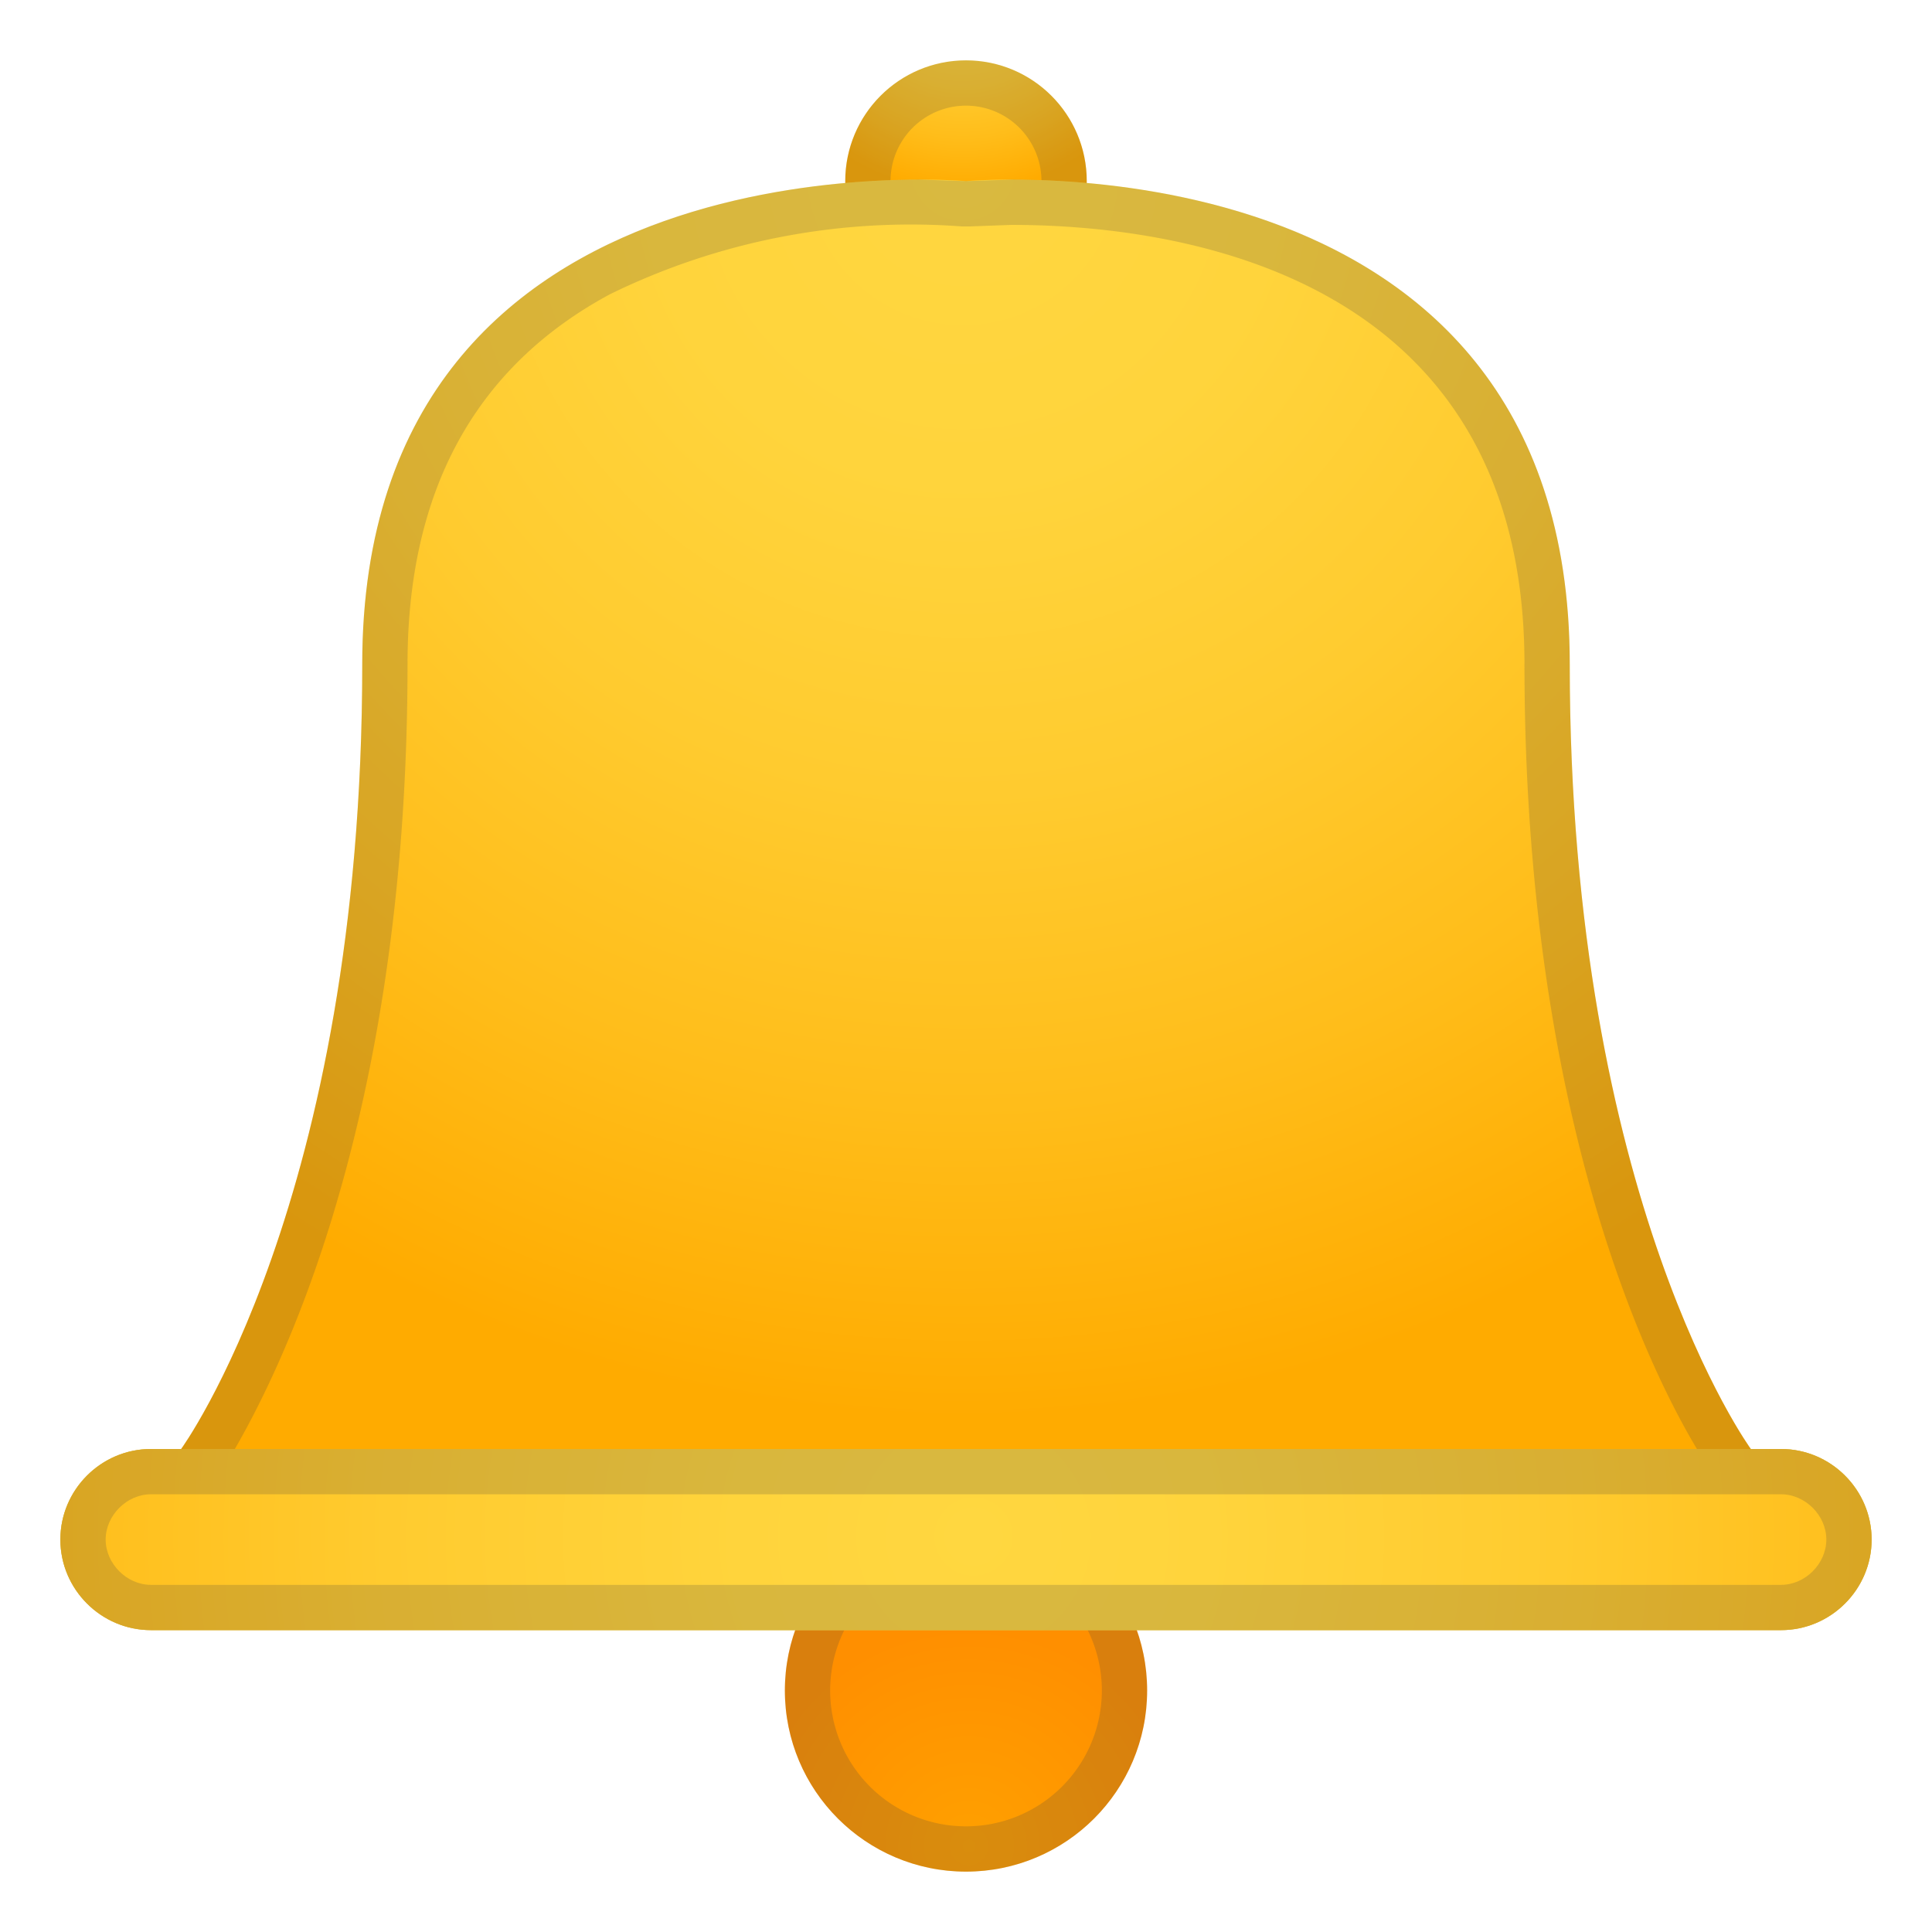 <svg viewBox="0 0 128 128" xmlns="http://www.w3.org/2000/svg"><radialGradient id="a" cx="64.2" cy="122.3" r="20.7" gradientUnits="userSpaceOnUse"><stop stop-color="#FFA000" offset="0"/><stop stop-color="#FF8F00" offset=".7"/><stop stop-color="#FF8F00" offset="1"/></radialGradient><circle cx="64" cy="112" r="12" fill="url(#a)"/><radialGradient id="b" cx="63.8" cy="-1.5" r="17.7" gradientUnits="userSpaceOnUse"><stop stop-color="#FFD740" offset="0"/><stop stop-color="#FFD43C" offset=".2"/><stop stop-color="#FFCB2F" offset=".4"/><stop stop-color="#FFBD1A" offset=".6"/><stop stop-color="#FFAB00" offset=".8"/><stop stop-color="#FFAB00" offset="1"/></radialGradient><circle cx="64" cy="12" r="8" fill="url(#b)"/><path d="M64 103a9 9 0 1 1 0 18 9 9 0 0 1 0-18m0-3a12 12 0 1 0 0 24 12 12 0 0 0 0-24zm0-93a5 5 0 1 1 0 10 5 5 0 0 1 0-10m0-3a8 8 0 1 0 0 16 8 8 0 0 0 0-16z" fill="#424242" opacity=".2"/><radialGradient id="c" cx="63.8" cy="11.2" r="103.5" gradientUnits="userSpaceOnUse"><stop stop-color="#FFD740" offset="0"/><stop stop-color="#FFD43C" offset=".2"/><stop stop-color="#FFCB2F" offset=".4"/><stop stop-color="#FFBD1A" offset=".6"/><stop stop-color="#FFAB00" offset=".8"/><stop stop-color="#FFAB00" offset="1"/></radialGradient><path d="M104 44c0-35.6-40-32-40-32S24 8.4 24 44 12 96 12 96h104s-12-16.4-12-52z" fill="url(#c)"/><path d="M118 108H10c-3.3 0-6-2.7-6-6s2.7-6 6-6h108c3.3 0 6 2.7 6 6s-2.7 6-6 6z" fill="#FFD740"/><path d="M67 14.9c10.3 0 34 2.8 34 29.1 0 36.2 12 53 12.6 53.8l.9 1.2h3.5c1.6 0 3 1.4 3 3s-1.4 3-3 3H10c-1.6 0-3-1.3-3-3s1.4-3 3-3h3.5l1-1.2C14.8 97 27 80.2 27 44c0-11.5 4.5-19.7 13.4-24.5A45.3 45.3 0 0 1 63.7 15h.6l2.7-.1m0-3l-3 .1-3-.1c-9.4 0-37 2.5-37 32.1 0 35.6-12 52-12 52h-2c-3.3 0-6 2.7-6 6s2.7 6 6 6h108c3.3 0 6-2.7 6-6s-2.7-6-6-6h-2s-12-16.4-12-52c0-29.6-27.6-32.1-37-32.1z" fill="#424242" opacity=".2"/><radialGradient id="d" cx="64.5" cy="101.8" r="77.7" gradientUnits="userSpaceOnUse"><stop stop-color="#FFD740" offset="0"/><stop stop-color="#FFD43C" offset=".2"/><stop stop-color="#FFCB2F" offset=".5"/><stop stop-color="#FFBD1A" offset=".8"/><stop stop-color="#FFAB00" offset="1"/></radialGradient><path d="M118 108H10c-3.3 0-6-2.7-6-6s2.7-6 6-6h108c3.3 0 6 2.7 6 6s-2.7 6-6 6z" fill="url(#d)"/><path d="M118 99c1.6 0 3 1.4 3 3s-1.4 3-3 3H10c-1.6 0-3-1.4-3-3s1.4-3 3-3h108m0-3H10c-3.3 0-6 2.7-6 6s2.7 6 6 6h108c3.3 0 6-2.7 6-6s-2.7-6-6-6z" fill="#424242" opacity=".2"/></svg>